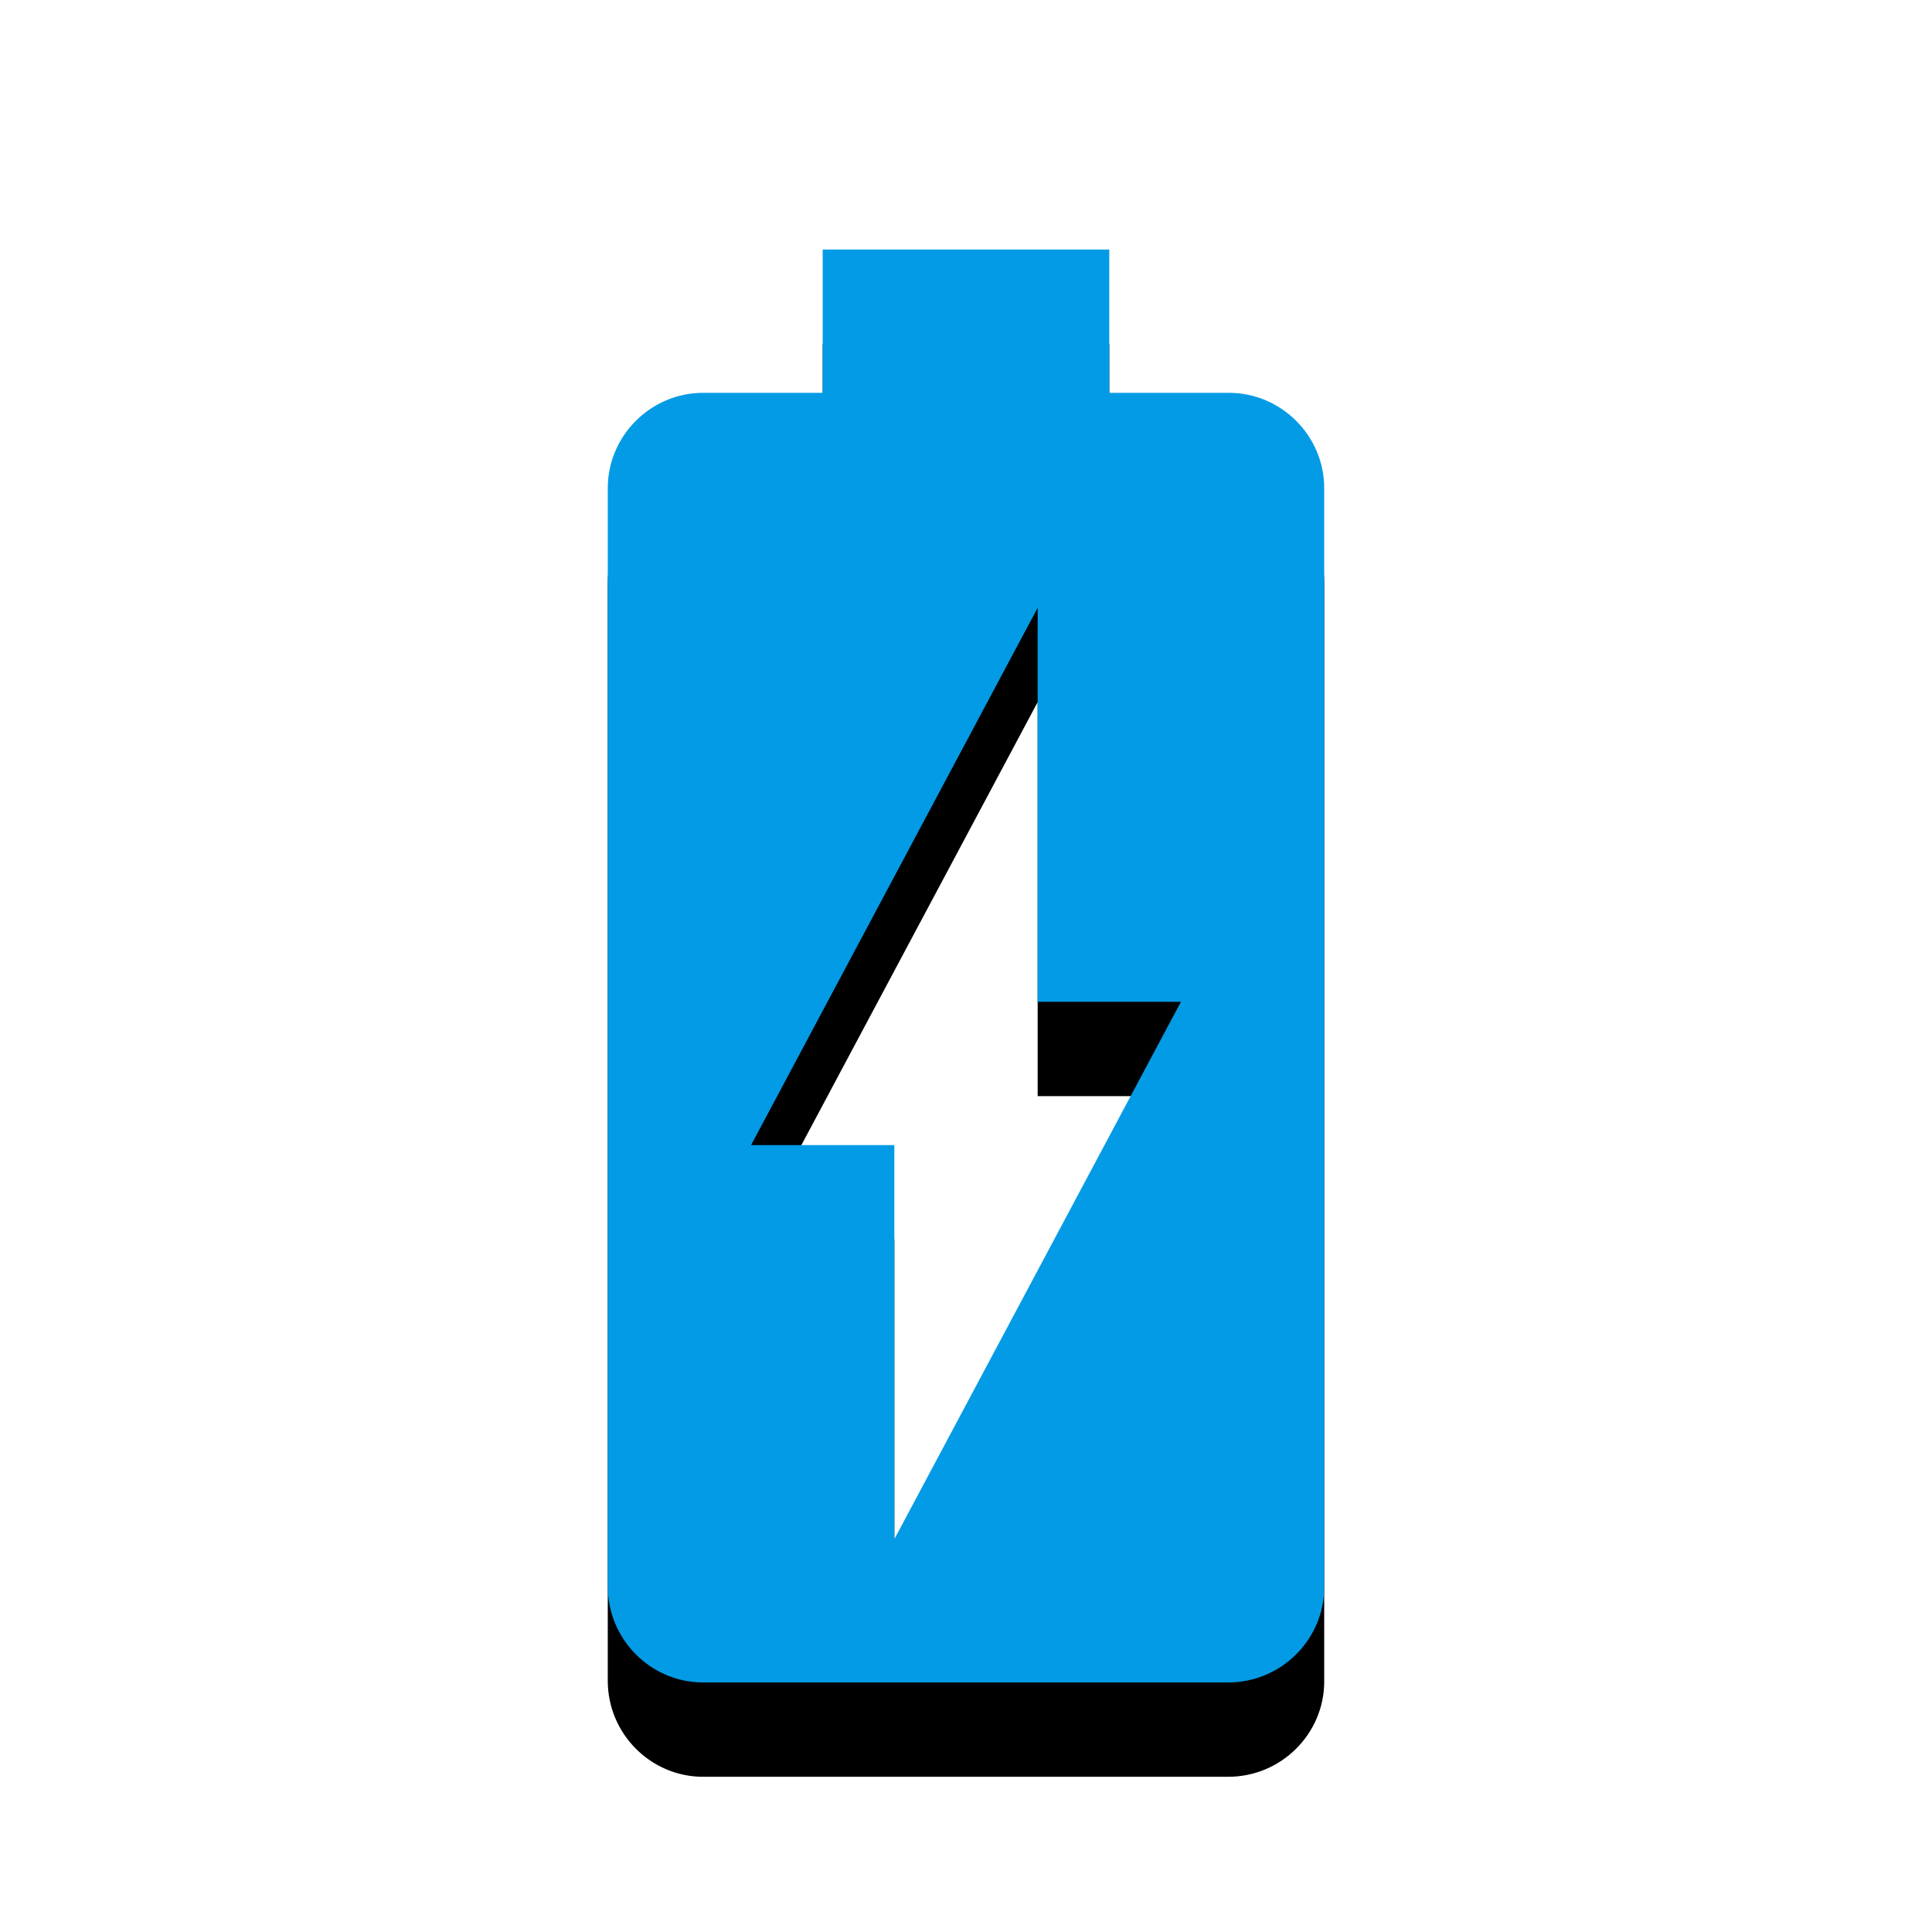 <svg version="1.1" xmlns="http://www.w3.org/2000/svg" xmlns:xlink="http://www.w3.org/1999/xlink" viewBox="0,0,1024,1024">
	<!-- Color names: teamapps-color-1 -->
	<desc>battery_charging_full icon - Licensed under Apache License v2.0 (http://www.apache.org/licenses/LICENSE-2.0) - Created with Iconfu.com - Derivative work of Material icons (Copyright Google Inc.)</desc>
	<defs>
		<clipPath id="clip-dvzzWnW0">
			<path d="M229.14,89.26h565.73v934.74h-565.73z"/>
		</clipPath>
		<filter id="filter-RIYB3U1a" x="-25%" y="-6%" width="235%" height="143%" color-interpolation-filters="sRGB">
			<feColorMatrix values="1 0 0 0 0 0 1 0 0 0 0 0 1 0 0 0 0 0 0.2 0" in="SourceGraphic"/>
			<feOffset dy="20"/>
			<feGaussianBlur stdDeviation="11" result="blur0"/>
			<feColorMatrix values="1 0 0 0 0 0 1 0 0 0 0 0 1 0 0 0 0 0 0.3 0" in="SourceGraphic"/>
			<feOffset dy="30"/>
			<feGaussianBlur stdDeviation="20" result="blur1"/>
			<feMerge>
				<feMergeNode in="blur0"/>
				<feMergeNode in="blur1"/>
			</feMerge>
		</filter>
	</defs>
	<g fill="none" fill-rule="nonzero" style="mix-blend-mode: normal">
		<g clip-path="url(#clip-dvzzWnW0)">
			<path d="M701.86,258.71v582.51c0,27.72 -22.78,50.51 -50.88,50.51h-278.35c-27.72,0 -50.5,-22.79 -50.5,-50.89v-582.13c0,-27.72 22.78,-50.5 50.5,-50.5h63.42v-75.95h151.89v75.95h63.42c27.72,0 50.5,22.78 50.5,50.5zM625.92,530.98h-75.94v-208.85l-151.9,284.8h75.94v208.85z" fill="#000000" filter="url(#filter-RIYB3U1a)"/>
		</g>
		<g>
			<g color="#039be5" class="teamapps-color-1">
				<path d="M701.86,258.71v582.51c0,27.72 -22.78,50.51 -50.88,50.51h-278.35c-27.72,0 -50.5,-22.79 -50.5,-50.89v-582.13c0,-27.72 22.78,-50.5 50.5,-50.5h63.42v-75.95h151.89v75.95h63.42c27.72,0 50.5,22.78 50.5,50.5zM625.92,530.98h-75.94v-208.85l-151.9,284.8h75.94v208.85z" fill="currentColor"/>
			</g>
		</g>
	</g>
</svg>